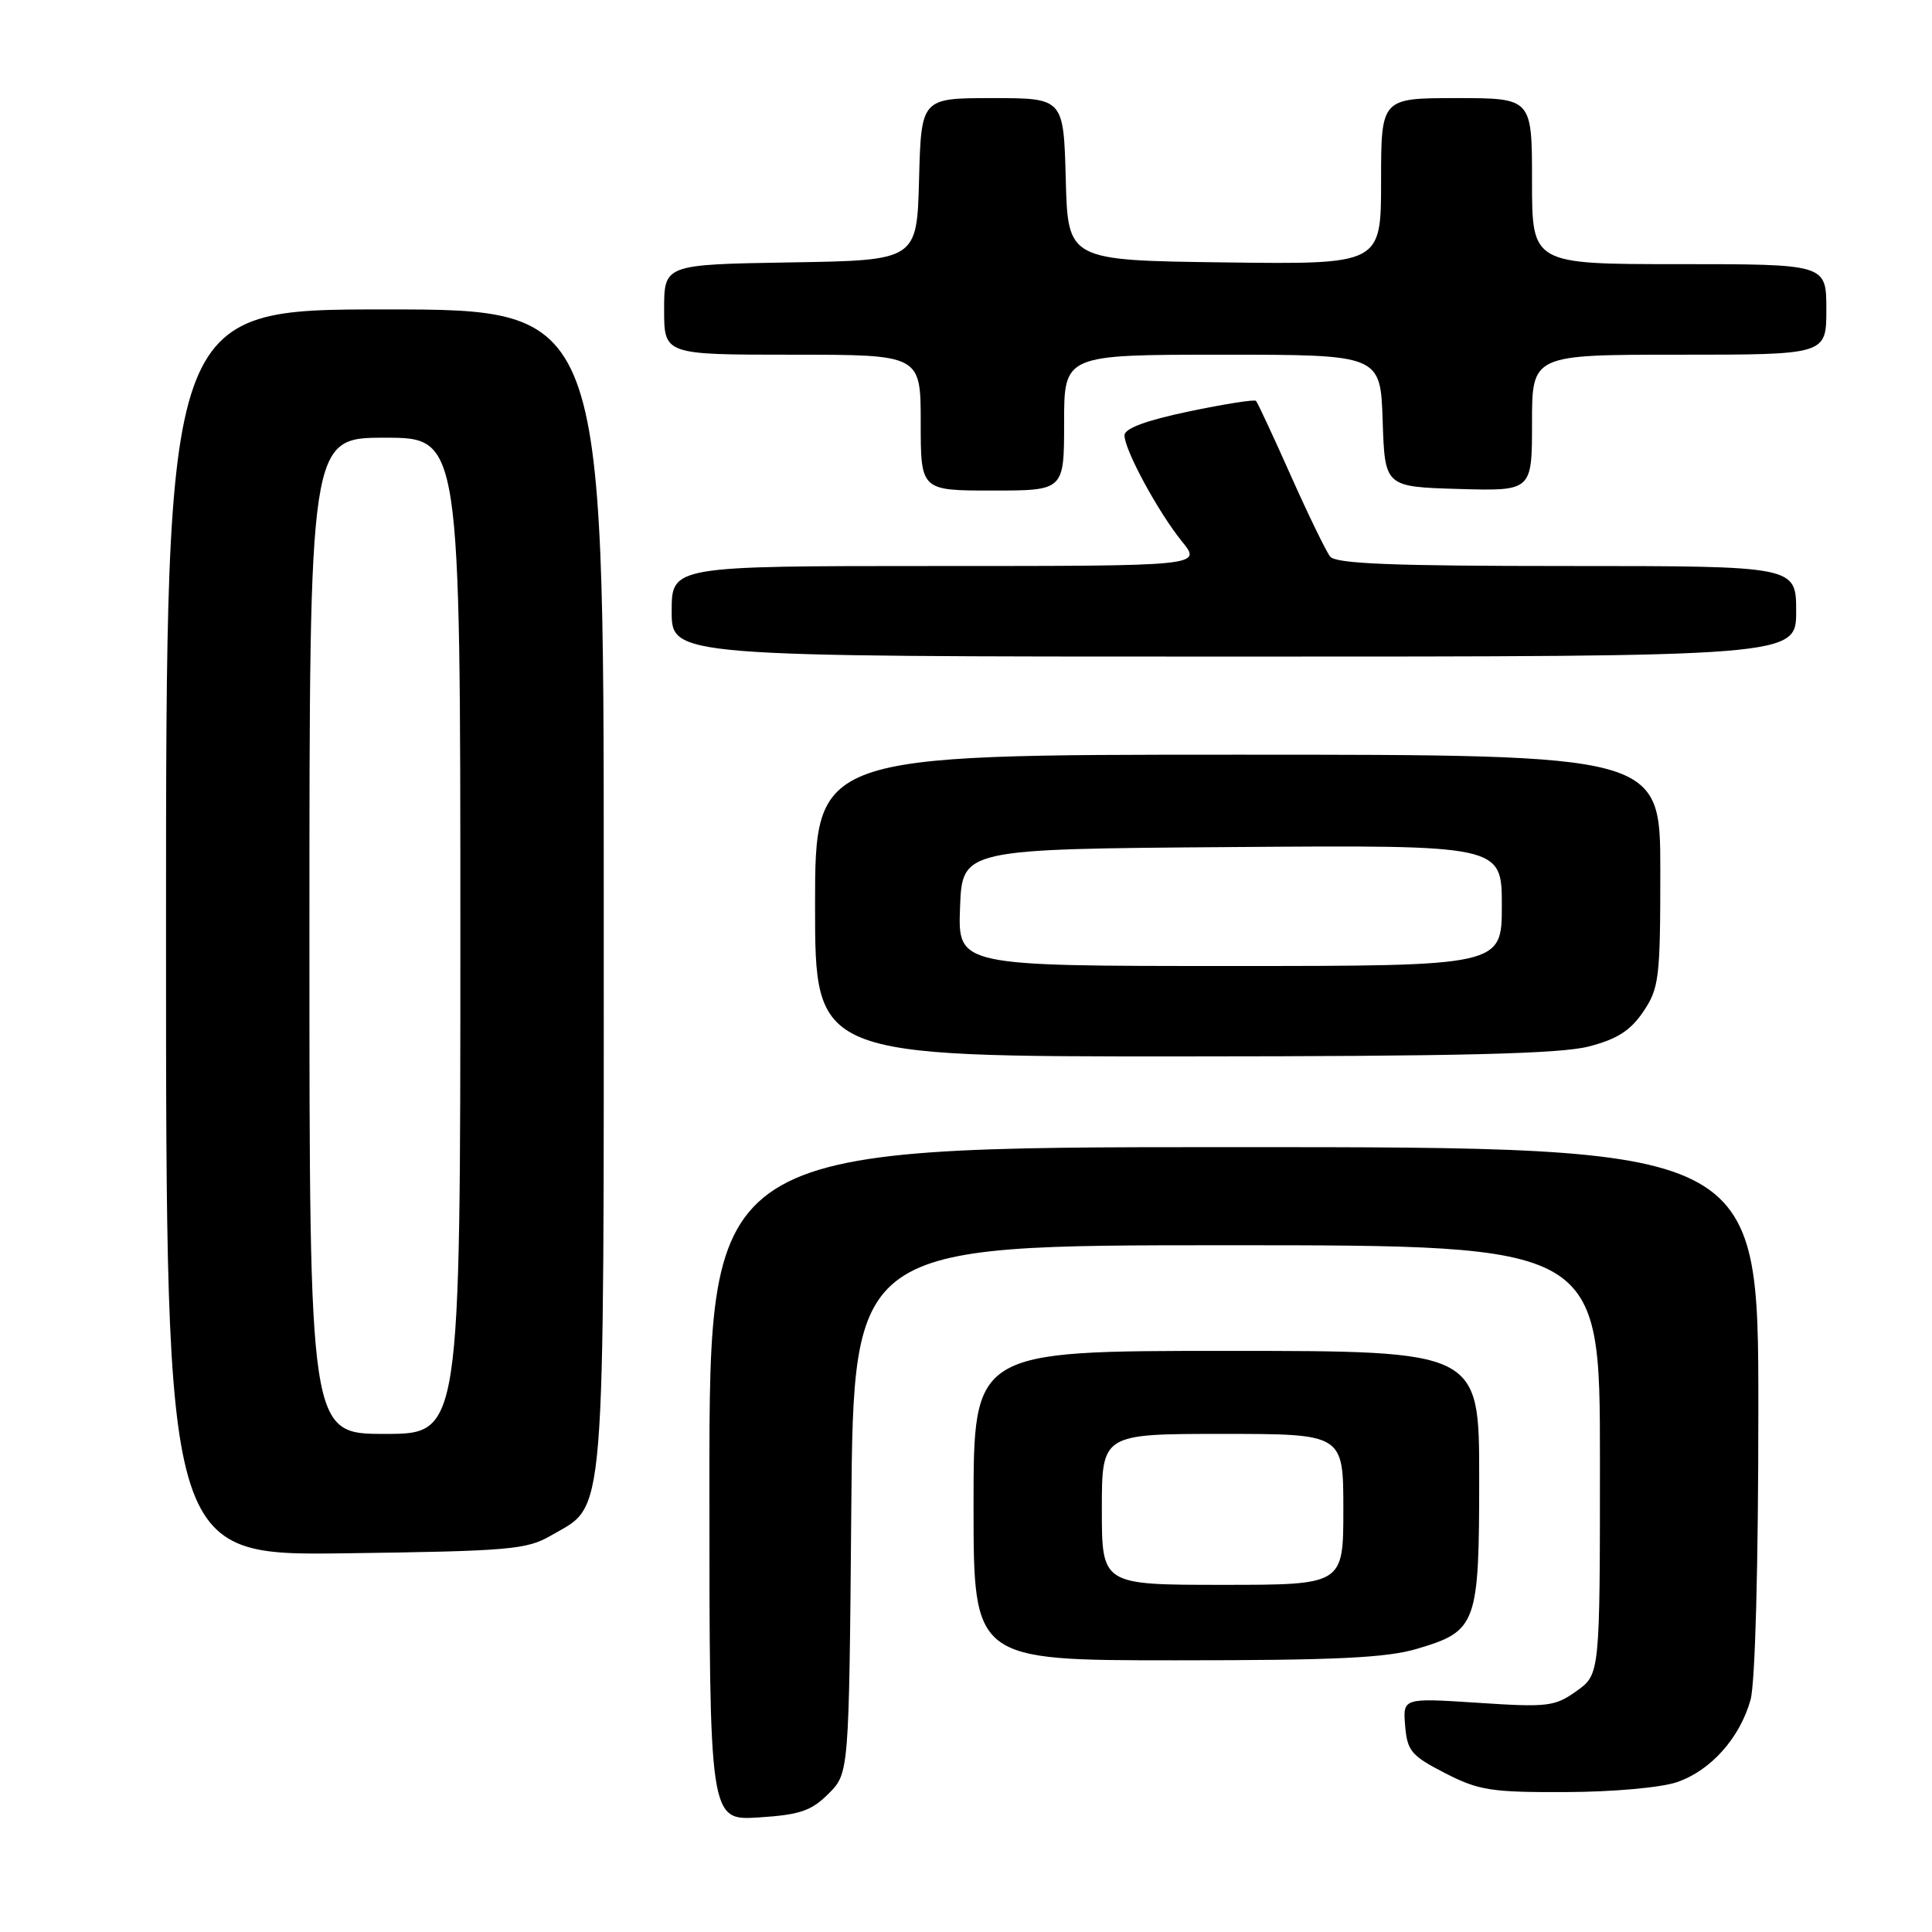 <?xml version="1.0" encoding="UTF-8" standalone="no"?>
<!DOCTYPE svg PUBLIC "-//W3C//DTD SVG 1.1//EN" "http://www.w3.org/Graphics/SVG/1.1/DTD/svg11.dtd" >
<svg xmlns="http://www.w3.org/2000/svg" xmlns:xlink="http://www.w3.org/1999/xlink" version="1.1" viewBox="0 0 256 256">
 <g >
 <path fill="currentColor"
d=" M 109.78 237.68 C 112.50 234.96 112.50 234.96 112.80 199.98 C 113.10 165.00 113.10 165.00 162.55 165.00 C 212.00 165.00 212.00 165.00 212.00 193.43 C 212.00 221.86 212.00 221.86 208.89 224.08 C 206.01 226.13 205.07 226.24 195.83 225.63 C 185.88 224.98 185.88 224.98 186.19 228.69 C 186.47 232.01 187.01 232.66 191.48 234.95 C 195.94 237.24 197.58 237.50 207.48 237.46 C 213.71 237.44 220.11 236.87 222.22 236.14 C 226.69 234.61 230.55 230.28 231.96 225.22 C 232.57 222.99 232.99 207.57 232.99 186.75 C 233.00 152.00 233.00 152.00 163.50 152.00 C 94.00 152.00 94.00 152.00 94.00 196.62 C 94.00 241.23 94.00 241.23 100.53 240.82 C 105.99 240.47 107.50 239.96 109.78 237.68 Z  M 187.78 218.47 C 195.70 216.12 196.00 215.28 196.00 195.78 C 196.00 179.00 196.00 179.00 162.50 179.00 C 129.00 179.00 129.00 179.00 129.00 199.50 C 129.00 220.00 129.00 220.00 155.82 220.00 C 176.96 220.00 183.73 219.68 187.78 218.47 Z  M 73.00 203.47 C 80.35 199.20 80.00 203.48 80.00 117.75 C 80.00 41.00 80.00 41.00 51.00 41.00 C 22.00 41.00 22.00 41.00 22.00 123.57 C 22.00 206.13 22.00 206.13 45.75 205.82 C 67.49 205.53 69.80 205.33 73.00 203.47 Z  M 210.50 138.67 C 214.29 137.69 216.05 136.56 217.75 134.04 C 219.84 130.94 220.00 129.62 220.00 115.35 C 220.00 100.00 220.00 100.00 164.00 100.00 C 108.00 100.00 108.00 100.00 108.00 120.00 C 108.00 140.00 108.00 140.00 156.75 139.98 C 193.35 139.97 206.75 139.64 210.50 138.67 Z  M 238.00 81.00 C 238.00 75.00 238.00 75.00 207.62 75.00 C 184.52 75.00 177.01 74.70 176.25 73.75 C 175.71 73.06 173.36 68.22 171.03 63.00 C 168.70 57.77 166.63 53.33 166.43 53.12 C 166.23 52.90 162.23 53.54 157.53 54.52 C 151.82 55.72 149.00 56.77 149.00 57.69 C 149.00 59.62 153.47 67.86 156.62 71.75 C 159.26 75.00 159.26 75.00 124.13 75.00 C 89.00 75.00 89.00 75.00 89.00 81.00 C 89.00 87.00 89.00 87.00 163.50 87.00 C 238.00 87.00 238.00 87.00 238.00 81.00 Z  M 141.00 56.00 C 141.00 47.00 141.00 47.00 161.96 47.00 C 182.92 47.00 182.92 47.00 183.21 55.75 C 183.50 64.50 183.50 64.50 193.25 64.79 C 203.00 65.07 203.00 65.07 203.00 56.04 C 203.00 47.00 203.00 47.00 222.50 47.00 C 242.00 47.00 242.00 47.00 242.00 41.00 C 242.00 35.00 242.00 35.00 222.50 35.00 C 203.00 35.00 203.00 35.00 203.00 24.00 C 203.00 13.00 203.00 13.00 193.00 13.00 C 183.00 13.00 183.00 13.00 183.00 24.02 C 183.00 35.04 183.00 35.04 162.25 34.77 C 141.50 34.50 141.50 34.50 141.22 23.75 C 140.93 13.00 140.93 13.00 131.50 13.00 C 122.07 13.00 122.07 13.00 121.78 23.75 C 121.50 34.50 121.50 34.50 104.75 34.77 C 88.00 35.05 88.00 35.05 88.00 41.02 C 88.00 47.00 88.00 47.00 105.00 47.00 C 122.00 47.00 122.00 47.00 122.00 56.00 C 122.00 65.00 122.00 65.00 131.50 65.00 C 141.00 65.00 141.00 65.00 141.00 56.00 Z  M 146.00 200.00 C 146.00 190.00 146.00 190.00 162.00 190.00 C 178.00 190.00 178.00 190.00 178.00 200.00 C 178.00 210.00 178.00 210.00 162.00 210.00 C 146.00 210.00 146.00 210.00 146.00 200.00 Z  M 41.00 124.00 C 41.00 58.00 41.00 58.00 51.00 58.00 C 61.00 58.00 61.00 58.00 61.00 124.00 C 61.00 190.00 61.00 190.00 51.00 190.00 C 41.00 190.00 41.00 190.00 41.00 124.00 Z  M 127.21 120.25 C 127.50 112.50 127.50 112.50 163.25 112.24 C 199.00 111.97 199.00 111.97 199.00 119.99 C 199.00 128.00 199.00 128.00 162.96 128.00 C 126.92 128.00 126.92 128.00 127.21 120.25 Z "/>
</g>
</svg>